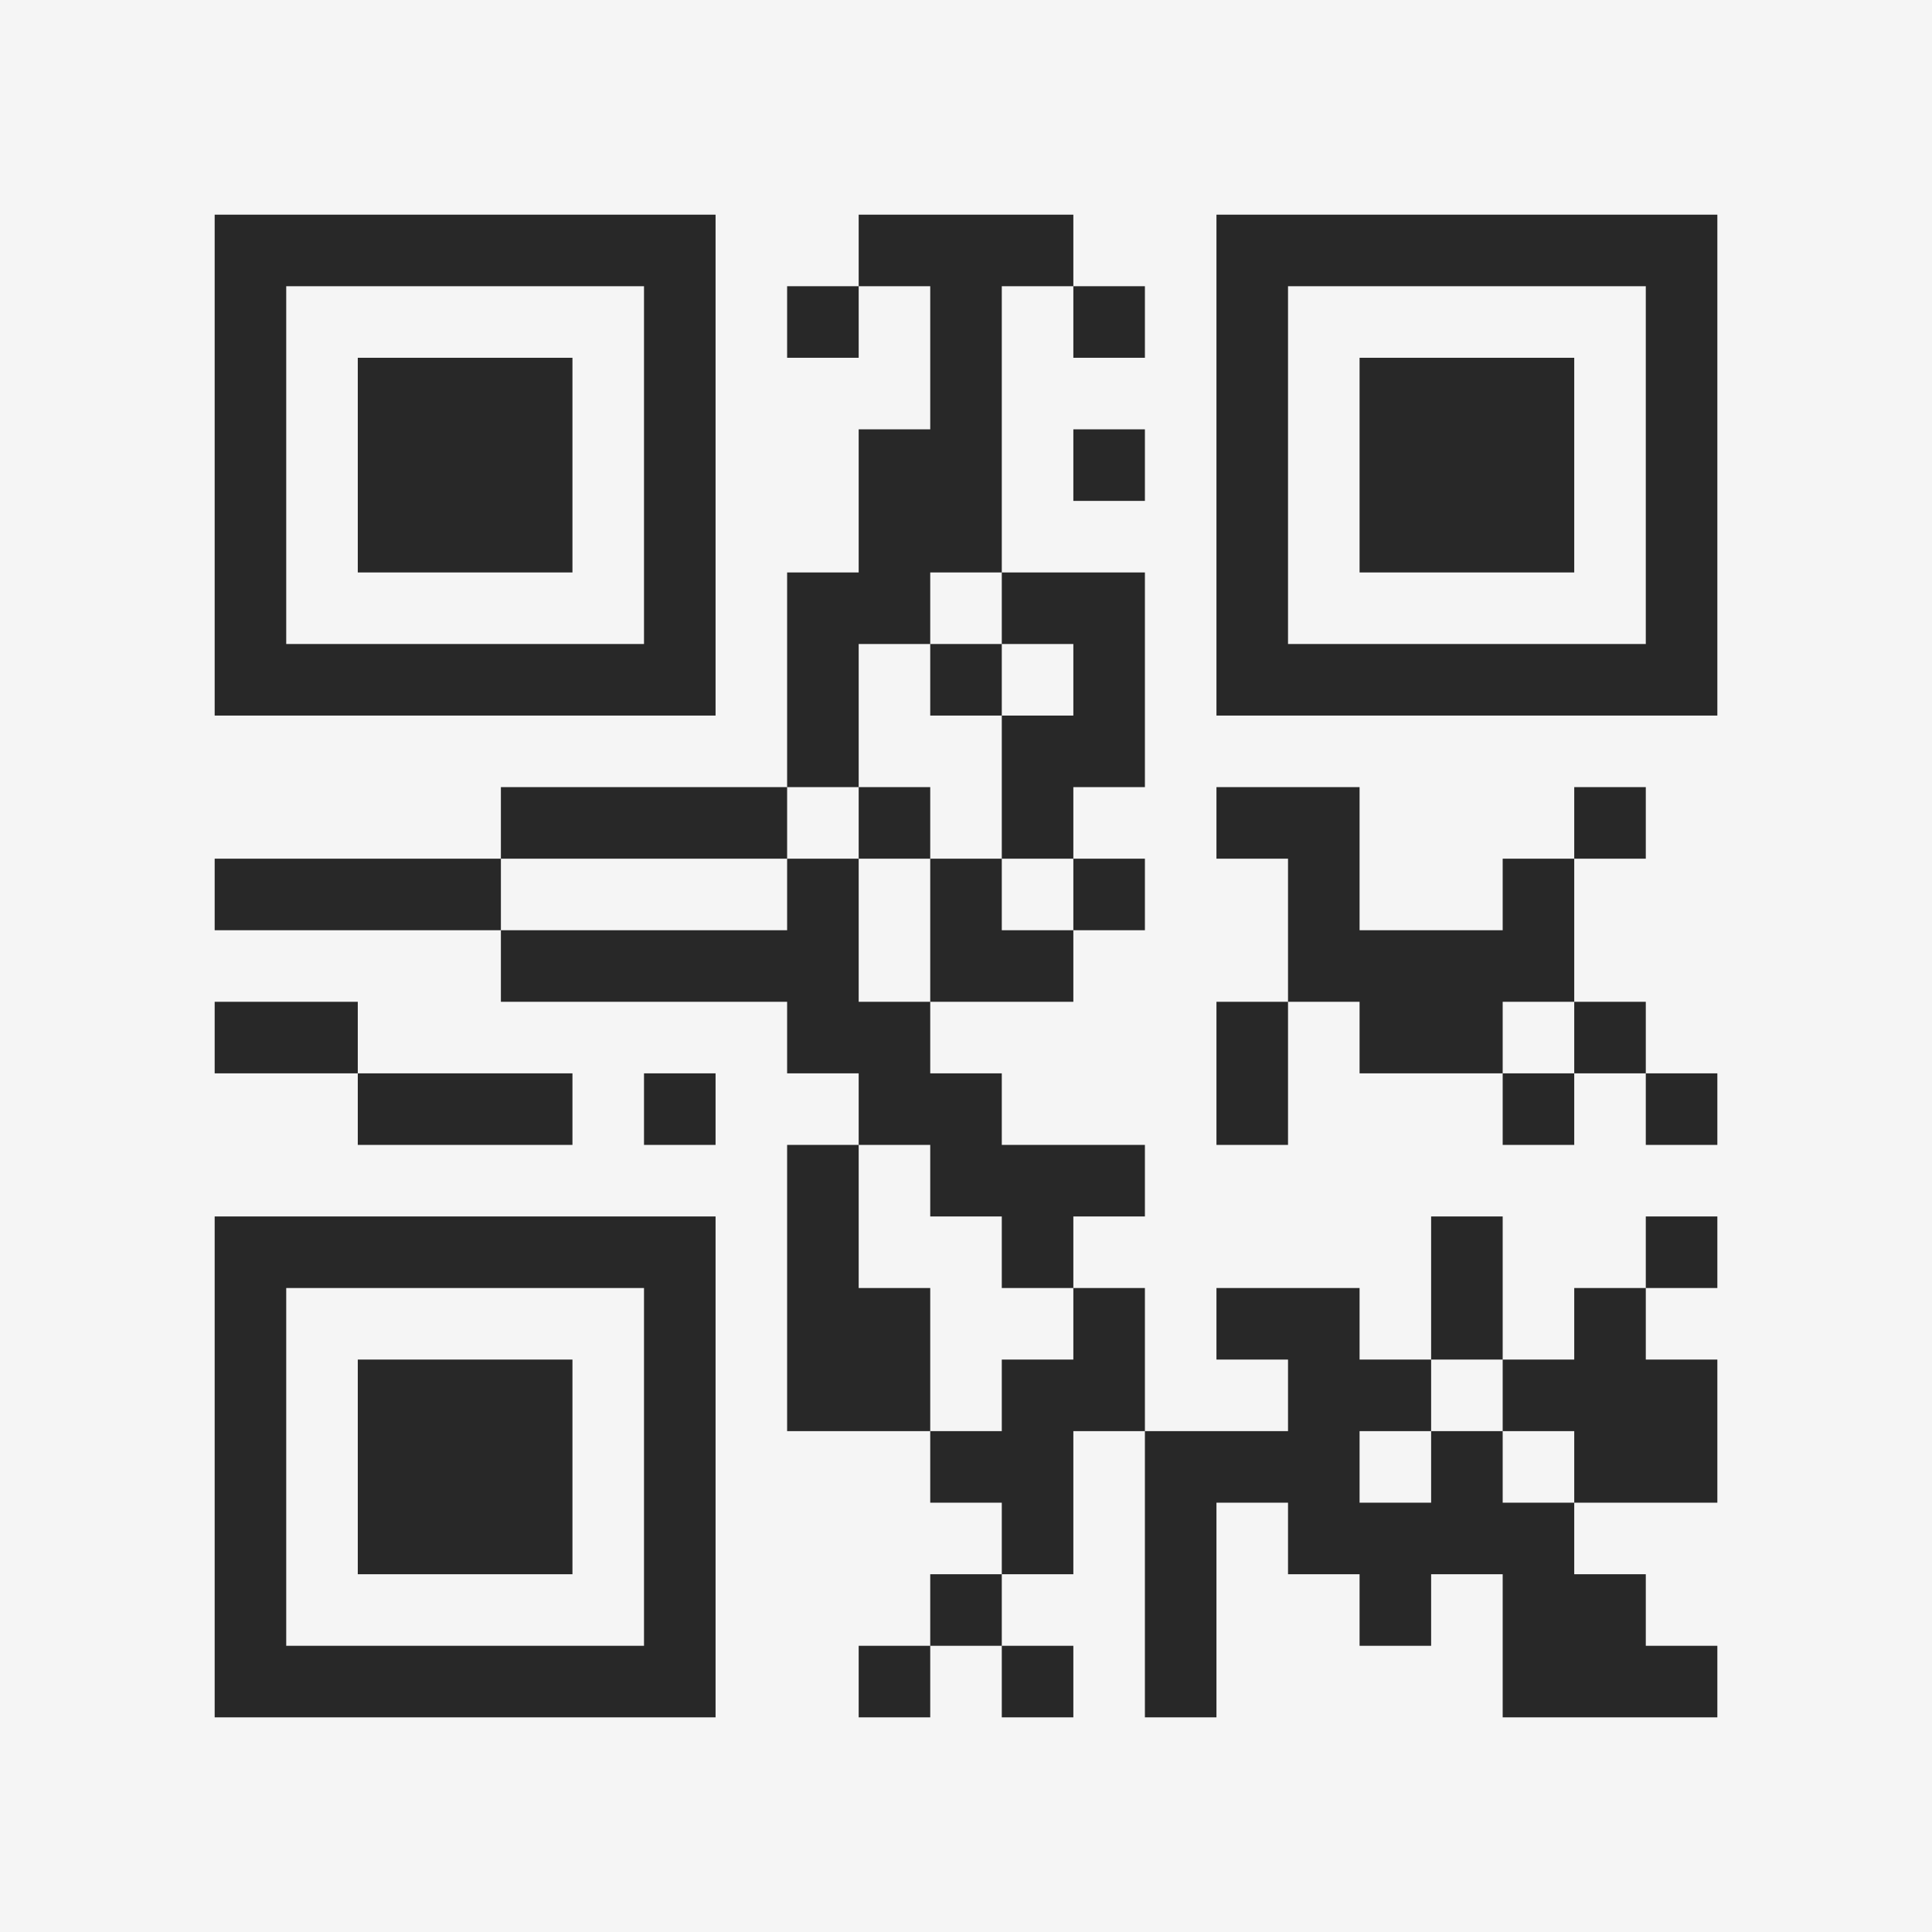 <?xml version="1.0" encoding="UTF-8"?>
<svg xmlns="http://www.w3.org/2000/svg" version="1.1" width="400" height="400" viewBox="0 0 400 400"><rect x="0" y="0" width="400" height="400" fill="#f5f5f5"/><g transform="scale(14.815)"><g transform="translate(3,3)"><path fill-rule="evenodd" d="M9 0L9 1L8 1L8 2L9 2L9 1L10 1L10 3L9 3L9 5L8 5L8 8L4 8L4 9L0 9L0 10L4 10L4 11L8 11L8 12L9 12L9 13L8 13L8 17L10 17L10 18L11 18L11 19L10 19L10 20L9 20L9 21L10 21L10 20L11 20L11 21L12 21L12 20L11 20L11 19L12 19L12 17L13 17L13 21L14 21L14 18L15 18L15 19L16 19L16 20L17 20L17 19L18 19L18 21L21 21L21 20L20 20L20 19L19 19L19 18L21 18L21 16L20 16L20 15L21 15L21 14L20 14L20 15L19 15L19 16L18 16L18 14L17 14L17 16L16 16L16 15L14 15L14 16L15 16L15 17L13 17L13 15L12 15L12 14L13 14L13 13L11 13L11 12L10 12L10 11L12 11L12 10L13 10L13 9L12 9L12 8L13 8L13 5L11 5L11 1L12 1L12 2L13 2L13 1L12 1L12 0ZM12 3L12 4L13 4L13 3ZM10 5L10 6L9 6L9 8L8 8L8 9L4 9L4 10L8 10L8 9L9 9L9 11L10 11L10 9L11 9L11 10L12 10L12 9L11 9L11 7L12 7L12 6L11 6L11 5ZM10 6L10 7L11 7L11 6ZM9 8L9 9L10 9L10 8ZM14 8L14 9L15 9L15 11L14 11L14 13L15 13L15 11L16 11L16 12L18 12L18 13L19 13L19 12L20 12L20 13L21 13L21 12L20 12L20 11L19 11L19 9L20 9L20 8L19 8L19 9L18 9L18 10L16 10L16 8ZM0 11L0 12L2 12L2 13L5 13L5 12L2 12L2 11ZM18 11L18 12L19 12L19 11ZM6 12L6 13L7 13L7 12ZM9 13L9 15L10 15L10 17L11 17L11 16L12 16L12 15L11 15L11 14L10 14L10 13ZM17 16L17 17L16 17L16 18L17 18L17 17L18 17L18 18L19 18L19 17L18 17L18 16ZM0 0L0 7L7 7L7 0ZM1 1L1 6L6 6L6 1ZM2 2L2 5L5 5L5 2ZM14 0L14 7L21 7L21 0ZM15 1L15 6L20 6L20 1ZM16 2L16 5L19 5L19 2ZM0 14L0 21L7 21L7 14ZM1 15L1 20L6 20L6 15ZM2 16L2 19L5 19L5 16Z" fill="#282828"/></g></g></svg>
